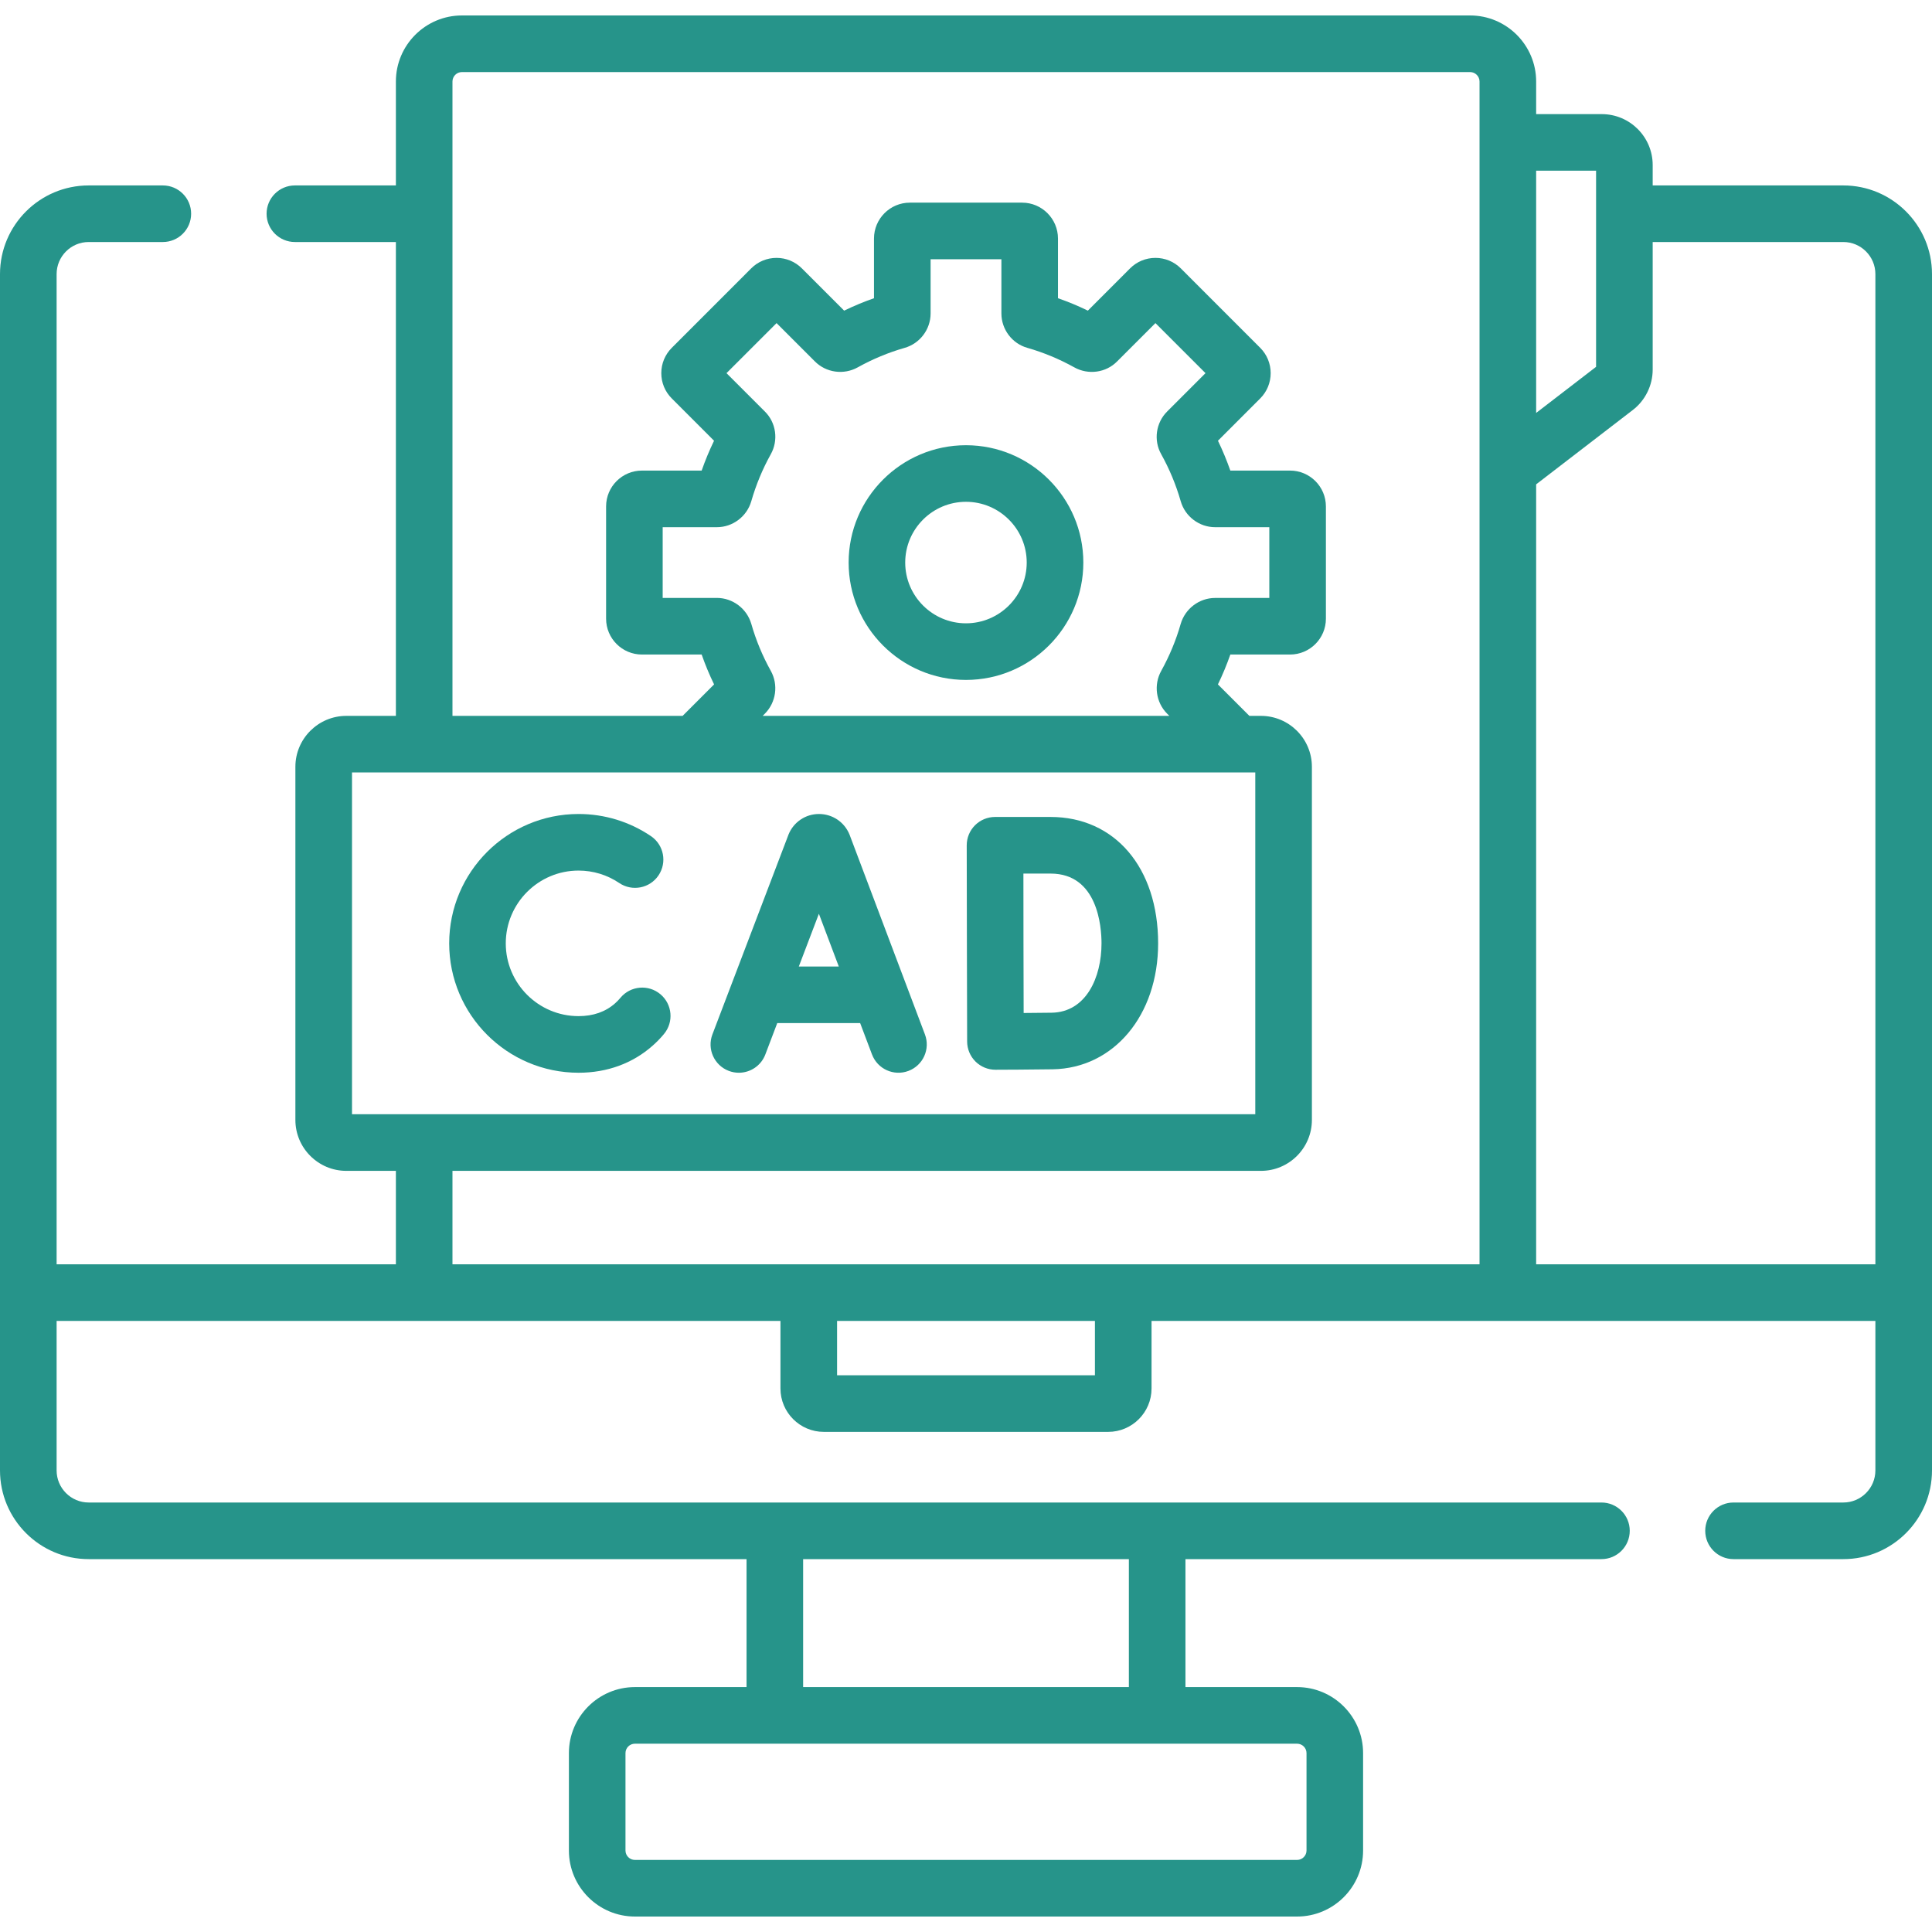 <svg width="56" height="56" viewBox="0 0 56 56" fill="none" xmlns="http://www.w3.org/2000/svg">
<path d="M53.43 5.375H47.904V4.784C47.904 3.97 47.242 3.308 46.428 3.308H44.526V2.363C44.526 1.307 43.667 0.448 42.611 0.448H13.389C12.333 0.448 11.475 1.307 11.475 2.363V5.375H8.548C8.095 5.375 7.727 5.742 7.727 6.195C7.727 6.648 8.095 7.015 8.548 7.015H11.475V20.75H10.039C9.225 20.75 8.562 21.412 8.562 22.226V32.461C8.562 33.276 9.225 33.938 10.039 33.938H11.475V36.647H1.641V7.945C1.641 7.432 2.058 7.015 2.57 7.015H4.72C5.173 7.015 5.54 6.648 5.54 6.195C5.54 5.742 5.173 5.375 4.72 5.375H2.57C1.153 5.375 0 6.528 0 7.945V42.621C0 44.039 1.153 45.192 2.57 45.192H21.639V48.901H18.404C17.348 48.901 16.49 49.76 16.49 50.815V53.638C16.49 54.693 17.348 55.552 18.404 55.552H37.596C38.652 55.552 39.51 54.693 39.51 53.638V50.815C39.51 49.76 38.652 48.901 37.596 48.901H34.361V45.192H46.419C46.872 45.192 47.239 44.824 47.239 44.371C47.239 43.918 46.872 43.551 46.419 43.551H2.57C2.058 43.551 1.641 43.134 1.641 42.621V38.287H22.622V40.246C22.622 40.94 23.186 41.504 23.88 41.504H32.12C32.814 41.504 33.378 40.94 33.378 40.246V38.287H54.359V42.621C54.359 43.134 53.942 43.551 53.43 43.551H50.247C49.794 43.551 49.427 43.918 49.427 44.371C49.427 44.824 49.794 45.192 50.247 45.192H53.43C54.847 45.192 56 44.039 56 42.621V7.945C56 6.528 54.847 5.375 53.43 5.375ZM37.87 50.815V53.638C37.87 53.788 37.747 53.911 37.596 53.911H18.404C18.253 53.911 18.13 53.788 18.13 53.638V50.815C18.13 50.664 18.253 50.542 18.404 50.542H37.596C37.747 50.542 37.87 50.664 37.87 50.815ZM32.721 48.901H23.279V45.192H32.721V48.901ZM46.263 4.948V10.633L44.526 11.969V4.948H46.263ZM10.203 22.39H36.385V32.297H10.203V22.39ZM22.342 19.445C22.102 19.014 21.912 18.557 21.777 18.084C21.648 17.641 21.238 17.331 20.779 17.331H19.208V15.281H20.779C21.239 15.281 21.65 14.97 21.777 14.526C21.913 14.054 22.102 13.597 22.339 13.171C22.569 12.764 22.498 12.25 22.169 11.927L21.058 10.816L22.509 9.365L23.616 10.472C23.942 10.803 24.454 10.875 24.862 10.648C25.293 10.408 25.75 10.218 26.215 10.085C26.662 9.96 26.974 9.549 26.974 9.085V7.515H29.026V9.085C29.026 9.549 29.338 9.96 29.78 10.083C30.25 10.218 30.707 10.408 31.139 10.648C31.546 10.875 32.059 10.803 32.38 10.476L33.491 9.365L34.942 10.816L33.835 11.923C33.503 12.25 33.431 12.764 33.659 13.167C33.898 13.597 34.088 14.054 34.223 14.526C34.35 14.971 34.761 15.281 35.221 15.281H36.792V17.332H35.221C34.762 17.332 34.352 17.641 34.222 18.087C34.088 18.557 33.898 19.014 33.659 19.445C33.434 19.849 33.504 20.36 33.831 20.687L33.894 20.75H22.106L22.169 20.687C22.496 20.36 22.567 19.849 22.342 19.445ZM13.115 33.938H36.549C37.363 33.938 38.026 33.276 38.026 32.461V22.226C38.026 21.412 37.363 20.75 36.549 20.75H36.214L35.302 19.838C35.439 19.556 35.559 19.266 35.662 18.972H37.393C37.966 18.972 38.432 18.506 38.432 17.933V14.679C38.432 14.106 37.966 13.64 37.393 13.64H35.662C35.559 13.346 35.439 13.057 35.303 12.775L36.527 11.55C36.723 11.354 36.831 11.093 36.831 10.816C36.831 10.538 36.723 10.277 36.527 10.081L34.226 7.779C34.03 7.583 33.769 7.475 33.491 7.475C33.213 7.475 32.952 7.583 32.756 7.779L31.532 9.004C31.251 8.867 30.962 8.747 30.666 8.644V6.914C30.666 6.341 30.2 5.874 29.627 5.874H26.372C25.799 5.874 25.333 6.341 25.333 6.914V8.644C25.039 8.747 24.75 8.867 24.468 9.004L23.244 7.78C23.047 7.583 22.786 7.475 22.509 7.475C22.231 7.475 21.97 7.583 21.774 7.779L19.473 10.081C19.277 10.277 19.168 10.538 19.168 10.816C19.168 11.093 19.276 11.354 19.473 11.55L20.697 12.775C20.561 13.056 20.441 13.345 20.338 13.64H18.607C18.034 13.64 17.568 14.106 17.568 14.679V17.933C17.568 18.506 18.034 18.972 18.607 18.972H20.338C20.441 19.267 20.561 19.556 20.698 19.838L19.786 20.75H13.115V2.363C13.115 2.212 13.238 2.089 13.389 2.089H42.611C42.762 2.089 42.885 2.212 42.885 2.363V36.647H13.115V33.938ZM31.737 39.863H24.263V38.287H31.737V39.863ZM44.526 36.647V14.039L47.328 11.884C47.689 11.607 47.904 11.169 47.904 10.714V7.015H53.43C53.942 7.015 54.359 7.432 54.359 7.945V36.647H44.526Z" fill="#26948A"/>
<path d="M27.999 19.708C29.875 19.708 31.401 18.182 31.401 16.306C31.401 14.431 29.875 12.905 27.999 12.905C26.123 12.905 24.598 14.431 24.598 16.306C24.598 18.182 26.124 19.708 27.999 19.708ZM27.999 14.545C28.97 14.545 29.76 15.335 29.76 16.306C29.76 17.277 28.97 18.067 27.999 18.067C27.028 18.067 26.238 17.277 26.238 16.306C26.238 15.335 27.028 14.545 27.999 14.545Z" fill="#26948A"/>
<path d="M24.63 24.207C24.627 24.199 24.624 24.192 24.621 24.184C24.473 23.826 24.127 23.594 23.739 23.594C23.739 23.594 23.739 23.594 23.738 23.594C23.35 23.594 23.004 23.827 22.857 24.186C22.855 24.192 22.852 24.198 22.85 24.205L20.65 29.982C20.488 30.405 20.701 30.879 21.124 31.04C21.22 31.077 21.319 31.094 21.416 31.094C21.747 31.094 22.058 30.893 22.183 30.566L22.529 29.655H24.932L25.275 30.563C25.435 30.987 25.908 31.201 26.332 31.041C26.756 30.881 26.97 30.408 26.81 29.984L24.63 24.207ZM23.154 28.015L23.736 26.486L24.313 28.015H23.154Z" fill="#26948A"/>
<path d="M30.452 23.68H28.842C28.624 23.68 28.415 23.767 28.261 23.921C28.107 24.075 28.021 24.284 28.021 24.502C28.021 24.502 28.026 26.689 28.026 27.337C28.026 28.128 28.033 30.19 28.033 30.19C28.034 30.407 28.121 30.616 28.275 30.769C28.429 30.922 28.637 31.007 28.853 31.007H28.856C28.905 31.007 30.054 31.003 30.514 30.994C32.284 30.964 33.569 29.428 33.569 27.344C33.569 25.153 32.316 23.68 30.452 23.68ZM30.485 29.354C30.296 29.357 29.977 29.36 29.671 29.362C29.669 28.698 29.666 27.8 29.666 27.337C29.666 26.95 29.665 26.013 29.664 25.321H30.452C31.822 25.321 31.928 26.869 31.928 27.344C31.928 28.332 31.482 29.337 30.485 29.354Z" fill="#26948A"/>
<path d="M19.142 28.818C18.795 28.527 18.277 28.572 17.986 28.919C17.938 28.977 17.886 29.031 17.832 29.079C17.553 29.328 17.196 29.453 16.769 29.453C15.606 29.453 14.66 28.507 14.66 27.344C14.66 26.181 15.606 25.234 16.769 25.234C17.192 25.234 17.6 25.359 17.948 25.594C18.324 25.848 18.834 25.749 19.087 25.374C19.341 24.998 19.242 24.488 18.867 24.235C18.246 23.815 17.521 23.594 16.77 23.594C14.702 23.594 13.02 25.276 13.02 27.344C13.02 29.412 14.702 31.094 16.77 31.094C17.599 31.094 18.343 30.821 18.923 30.304C19.037 30.203 19.145 30.092 19.244 29.973C19.535 29.626 19.489 29.109 19.142 28.818Z" fill="#26948A"/>
</svg>
